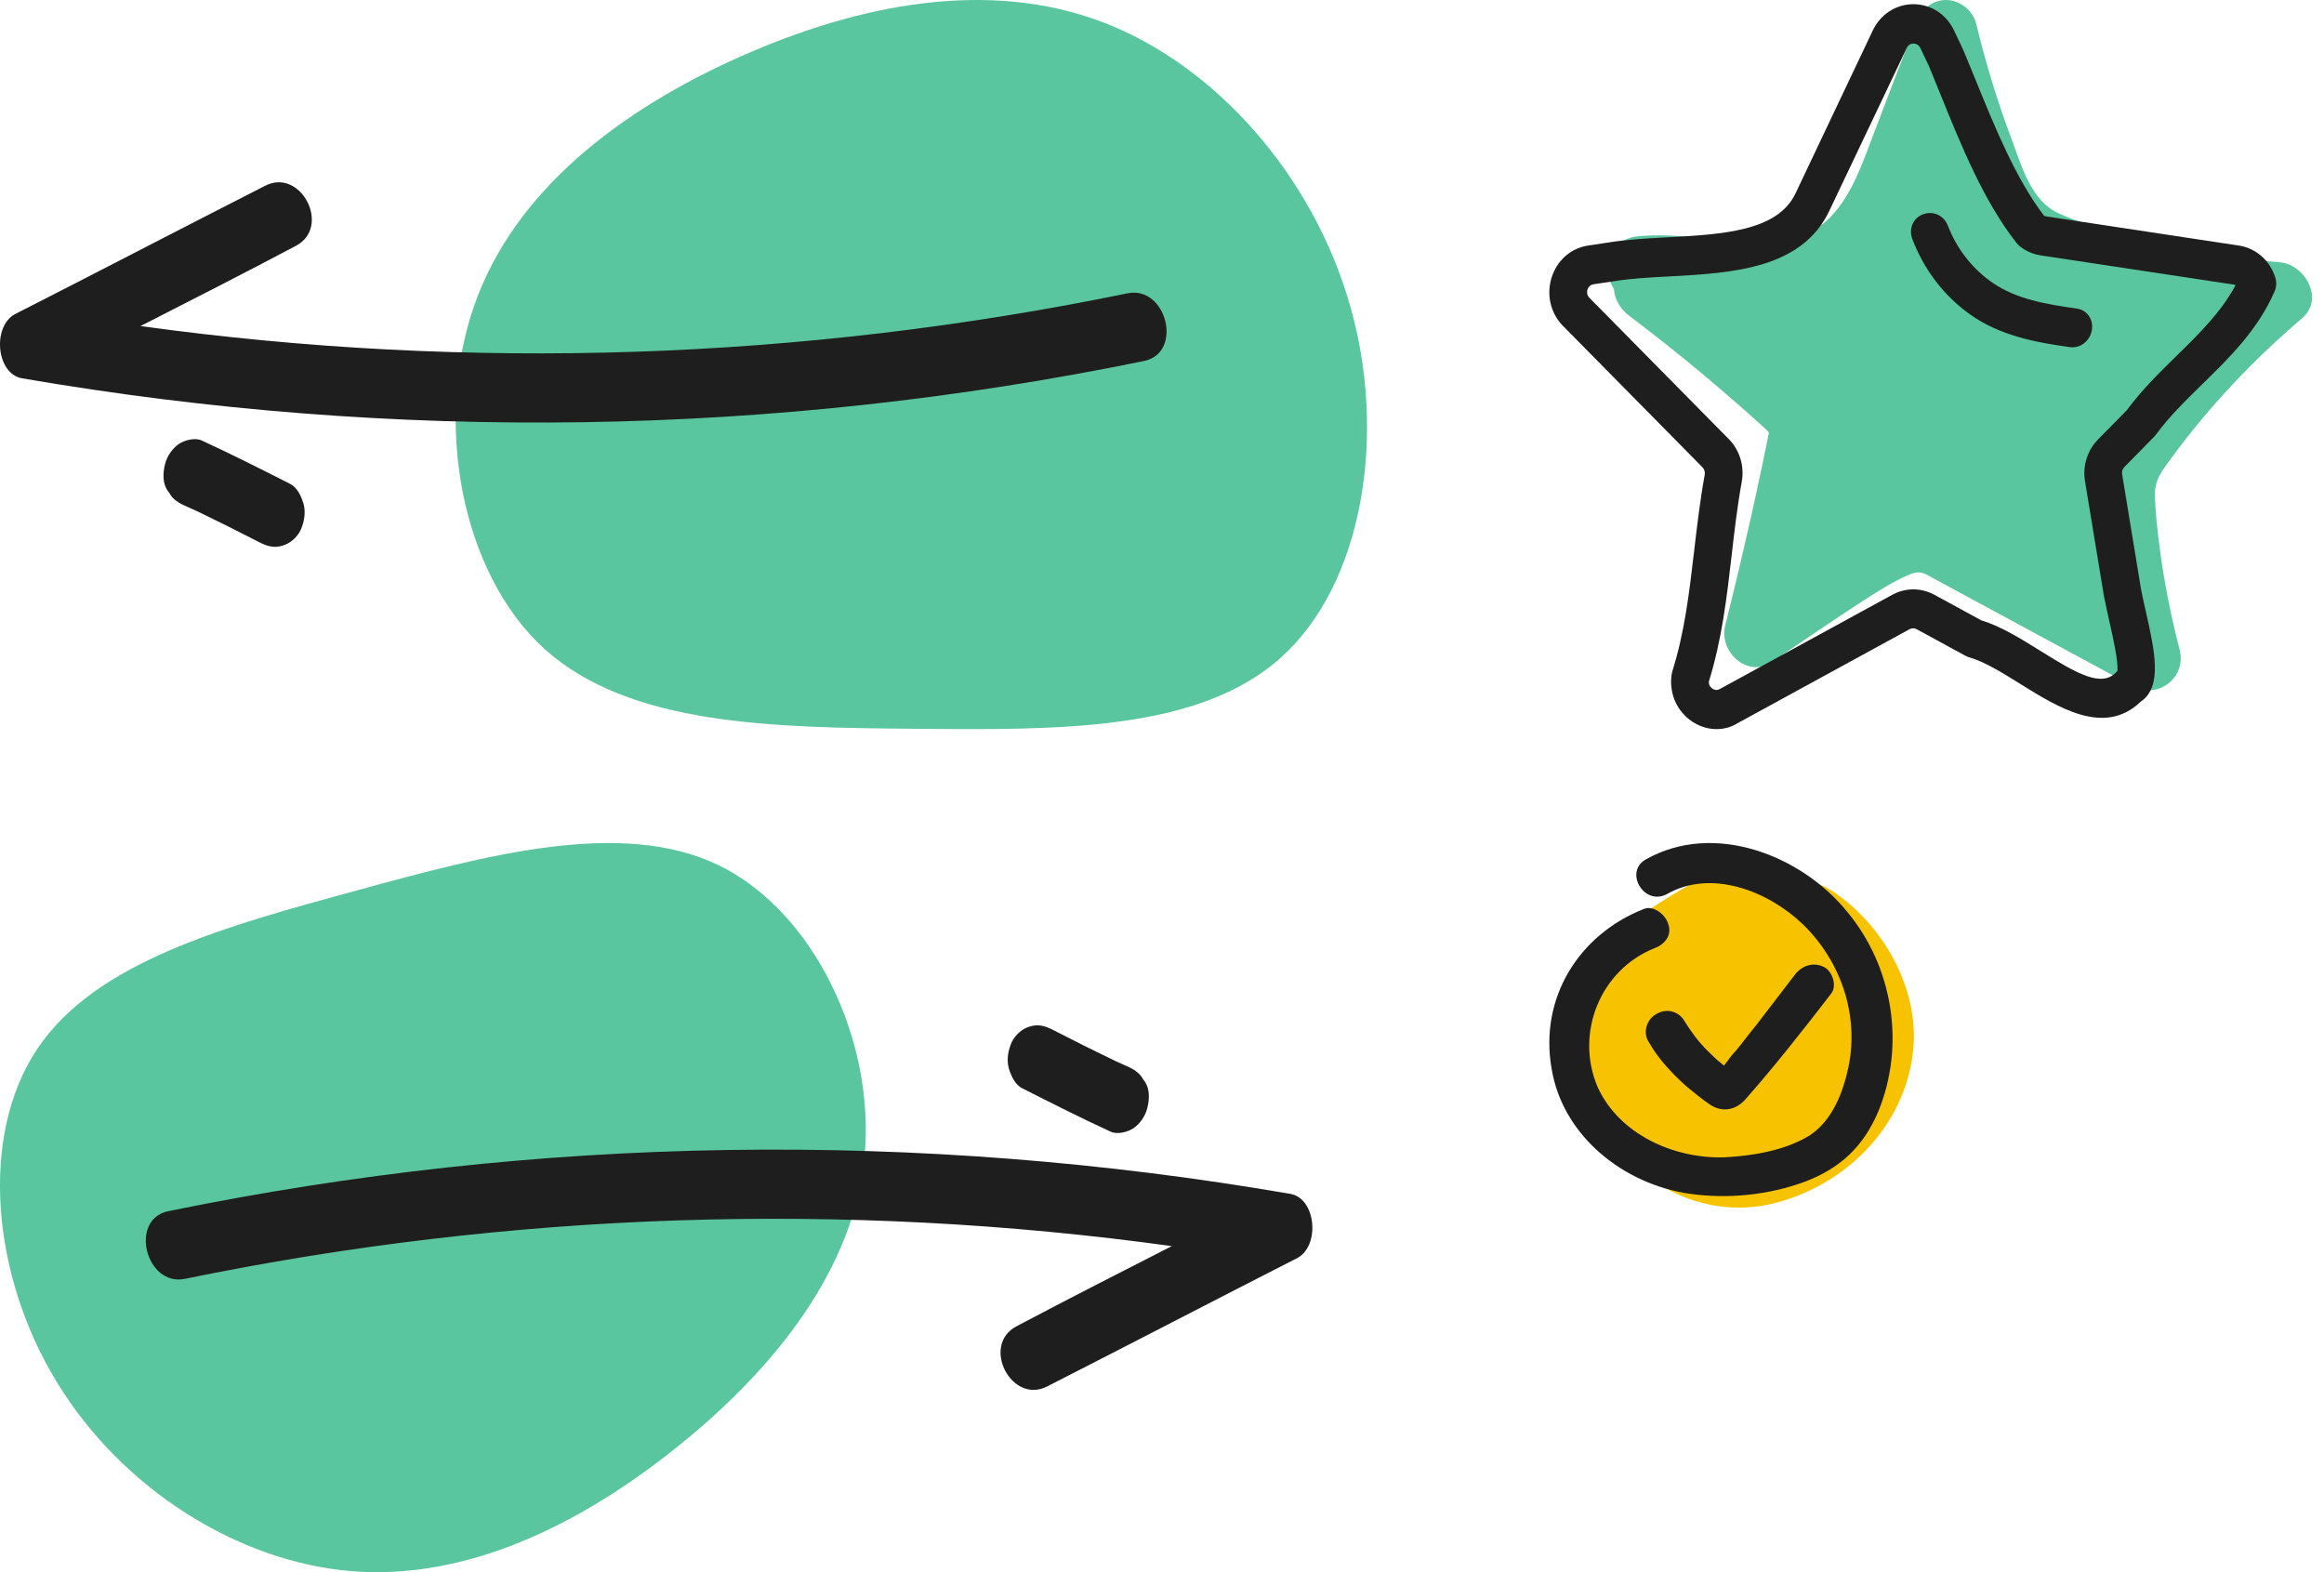 <svg width="102" height="69" viewBox="0 0 102 69" fill="none" xmlns="http://www.w3.org/2000/svg">
<g clip-path="url(#clip0)">
<path d="M29.757 63.475C25.5 66.899 20.534 69.351 15.474 68.959C10.438 68.565 5.332 65.326 2.485 60.643C-0.361 55.982 -0.925 49.853 1.642 46.025C4.209 42.197 9.906 40.647 15.697 39.07C21.464 37.494 27.28 35.939 31.523 37.963C35.743 40.01 38.391 45.66 37.953 50.67C37.514 55.681 33.991 60.075 29.757 63.475Z" fill="#59C69F"/>
<path fill-rule="evenodd" clip-rule="evenodd" d="M50.146 47.328C50.178 47.379 50.211 47.431 50.251 47.475C50.46 47.8 50.46 48.213 50.355 48.627C50.277 48.981 50.015 49.336 49.753 49.513C49.491 49.69 49.019 49.808 48.731 49.66C47.447 49.07 46.163 48.42 44.879 47.77C44.564 47.623 44.381 47.239 44.276 46.885C44.171 46.501 44.249 46.087 44.407 45.733C44.564 45.408 44.879 45.142 45.193 45.054C45.56 44.936 45.874 45.024 46.215 45.201C47.132 45.674 48.023 46.117 48.94 46.56C49.032 46.604 49.117 46.641 49.202 46.678C49.288 46.715 49.373 46.752 49.464 46.796C49.674 46.885 49.884 47.003 50.041 47.18C50.08 47.224 50.113 47.276 50.146 47.328ZM7.373 53.16C23.644 49.824 40.268 49.579 56.62 52.395C57.761 52.578 57.951 54.659 56.946 55.21C55.112 56.144 53.286 57.085 51.459 58.026C49.632 58.967 47.806 59.908 45.972 60.842C44.397 61.668 43.038 59.036 44.614 58.209C46.868 57.016 49.15 55.853 51.432 54.69C37.035 52.701 22.394 53.19 8.107 56.128C6.395 56.465 5.662 53.527 7.373 53.16Z" fill="#1E1E1E"/>
</g>
<g clip-path="url(#clip1)">
<path d="M32.499 2.482C37.707 0.168 43.371 -0.927 48.371 0.964C53.347 2.849 57.634 7.714 59.257 13.419C60.886 19.101 59.821 25.64 56.21 28.87C52.6 32.099 46.44 32.042 40.177 31.985C33.938 31.934 27.656 31.848 23.915 28.499C20.203 25.133 19.039 18.481 20.817 13.398C22.595 8.316 27.322 4.778 32.499 2.482Z" fill="#59C69F"/>
<path fill-rule="evenodd" clip-rule="evenodd" d="M7.454 21.672C7.421 21.621 7.388 21.569 7.349 21.525C7.139 21.2 7.139 20.787 7.244 20.373C7.323 20.019 7.585 19.664 7.847 19.487C8.109 19.31 8.58 19.192 8.869 19.34C10.153 19.93 11.437 20.58 12.721 21.23C13.035 21.377 13.219 21.761 13.323 22.115C13.428 22.499 13.35 22.913 13.193 23.267C13.035 23.592 12.721 23.858 12.406 23.946C12.04 24.064 11.725 23.976 11.384 23.799C10.467 23.326 9.576 22.883 8.659 22.44C8.567 22.396 8.482 22.359 8.397 22.322C8.312 22.285 8.227 22.248 8.135 22.204C7.925 22.115 7.716 21.997 7.558 21.82C7.519 21.776 7.486 21.724 7.454 21.672ZM50.226 15.84C33.955 19.176 17.331 19.421 0.979 16.605C-0.162 16.422 -0.352 14.341 0.653 13.79C2.487 12.856 4.314 11.915 6.14 10.974C7.967 10.033 9.794 9.092 11.627 8.158C13.203 7.332 14.561 9.964 12.985 10.79C10.731 11.984 8.449 13.147 6.167 14.31C20.564 16.299 35.205 15.81 49.493 12.872C51.204 12.535 51.937 15.473 50.226 15.84Z" fill="#1E1E1E"/>
</g>
<g clip-path="url(#clip2)">
<path fill-rule="evenodd" clip-rule="evenodd" d="M79.88 38.828C78.869 38.295 77.738 37.94 76.607 38.058C75.001 38.177 73.632 39.124 72.323 39.954C71.43 40.487 70.835 41.079 70.359 41.909C69.466 44.278 69.168 46.825 70.359 49.254C71.787 52.097 75.001 53.637 78.095 52.749C81.249 51.86 83.749 49.195 83.987 45.877C84.165 43.212 82.558 40.487 80.356 39.065C80.237 39.006 80.059 38.888 79.88 38.828Z" fill="#F7C300"/>
<path d="M81.07 40.013C79.047 37.525 75.238 36.044 72.263 37.703C71.251 38.236 72.144 39.776 73.156 39.243C75.119 38.118 77.619 39.125 79.107 40.546C80.773 42.146 81.606 44.515 81.13 46.825C80.892 47.951 80.416 49.195 79.404 49.846C78.333 50.498 76.905 50.735 75.655 50.794C73.453 50.853 71.073 49.787 70.121 47.714C69.109 45.344 70.24 42.56 72.62 41.613C73.096 41.435 73.394 41.02 73.215 40.546C73.096 40.132 72.56 39.717 72.144 39.895C69.287 41.02 67.561 43.804 68.097 46.885C68.573 49.846 71.251 51.979 74.167 52.394C75.834 52.63 77.619 52.453 79.226 51.86C80.773 51.268 81.785 50.32 82.439 48.78C83.629 45.877 83.094 42.442 81.07 40.013Z" fill="#1E1E1E"/>
<path d="M80.058 42.442C79.582 42.205 79.106 42.382 78.809 42.738C78.214 43.508 77.678 44.219 77.083 44.989C76.785 45.344 76.488 45.759 76.19 46.114C76.012 46.292 75.893 46.47 75.714 46.707L75.655 46.766L75.595 46.707C75.357 46.529 75.119 46.292 74.941 46.114C74.524 45.7 74.226 45.285 73.929 44.811C73.691 44.396 73.155 44.219 72.679 44.515C72.263 44.752 72.084 45.344 72.382 45.759C72.739 46.41 73.334 47.062 73.988 47.654C74.345 47.951 74.703 48.247 75.06 48.484C75.595 48.839 76.19 48.721 76.607 48.247C77.916 46.766 79.166 45.166 80.356 43.626C80.654 43.271 80.415 42.619 80.058 42.442Z" fill="#1E1E1E"/>
</g>
<path d="M100.058 11.511C98.379 11.39 96.723 11.149 95.083 10.781C93.509 10.431 91.864 10.029 90.379 9.375C89.131 8.824 88.733 7.285 88.275 6.068C87.657 4.432 87.149 2.756 86.74 1.056C86.597 0.448 86.006 0 85.409 0C84.758 0 84.305 0.459 84.079 1.056C83.46 2.67 82.842 4.277 82.229 5.89C81.754 7.136 81.296 8.519 80.368 9.495C79.452 10.466 78.149 10.632 76.896 10.603C75.223 10.569 73.577 10.213 71.899 10.368C70.723 10.477 70.198 11.706 70.833 12.676C70.861 13.141 71.12 13.571 71.512 13.864C72.606 14.691 73.682 15.541 74.737 16.425C75.278 16.878 75.808 17.332 76.338 17.797C76.603 18.026 76.862 18.262 77.127 18.497C77.26 18.618 77.387 18.733 77.519 18.853C77.553 18.882 77.591 18.933 77.635 18.979C77.63 19.014 77.63 19.048 77.619 19.083C77.58 19.266 77.542 19.45 77.508 19.634C77.431 20.001 77.354 20.369 77.277 20.736C77.122 21.471 76.962 22.2 76.796 22.935C76.454 24.445 76.095 25.949 75.72 27.447C75.427 28.613 76.708 29.767 77.746 29.066C79.082 28.171 80.407 27.252 81.754 26.379C82.384 25.972 83.03 25.558 83.714 25.254C84.311 24.99 84.421 25.151 85.001 25.461C87.877 27.017 90.754 28.572 93.636 30.128C94.691 30.697 95.983 29.755 95.662 28.509C95.287 27.045 94.983 25.553 94.79 24.049C94.691 23.285 94.597 22.504 94.58 21.735C94.564 21.04 94.923 20.621 95.315 20.087C96.977 17.814 98.926 15.77 101.046 13.962C102.04 13.101 101.134 11.585 100.058 11.511Z" fill="#59C69F"/>
<path d="M75.338 32C75.117 32 74.897 31.96 74.681 31.88C74.157 31.684 73.726 31.271 73.505 30.743C73.356 30.375 73.306 29.974 73.373 29.577C73.378 29.537 73.389 29.497 73.4 29.457C73.941 27.74 74.14 26.012 74.356 24.181C74.483 23.09 74.615 21.959 74.825 20.805C74.83 20.771 74.825 20.708 74.808 20.656C74.792 20.604 74.764 20.553 74.725 20.512L68.602 14.307C68.056 13.755 67.862 12.94 68.1 12.182C68.337 11.425 68.95 10.885 69.707 10.776L70.584 10.644C71.385 10.512 72.263 10.466 73.191 10.414C75.565 10.288 78.022 10.156 78.806 8.485L82.196 1.338C82.532 0.626 83.217 0.184 83.979 0.184C84.741 0.184 85.426 0.626 85.763 1.338L86.154 2.165C86.337 2.595 86.497 2.991 86.657 3.382C87.551 5.581 88.473 7.848 89.716 9.473C89.743 9.484 89.771 9.49 89.799 9.496L98.257 10.776C98.644 10.833 98.997 11.006 99.284 11.264C99.555 11.511 99.753 11.832 99.864 12.188C99.925 12.389 99.913 12.613 99.825 12.803C99.091 14.479 97.86 15.69 96.662 16.856C95.916 17.59 95.209 18.279 94.63 19.066C94.608 19.095 94.585 19.123 94.558 19.152C94.304 19.416 94.067 19.657 93.868 19.858L93.233 20.501C93.156 20.581 93.117 20.696 93.139 20.811L93.967 25.846C94.022 26.144 94.105 26.494 94.182 26.845C94.563 28.538 94.928 30.146 93.956 30.794C92.371 32.327 90.34 31.053 88.694 30.031C87.91 29.543 87.104 29.038 86.425 28.848C86.37 28.831 86.315 28.808 86.259 28.779L84.123 27.614C84.023 27.562 83.907 27.562 83.813 27.614L76.249 31.747C75.973 31.92 75.653 32 75.338 32ZM75.001 29.916C74.996 29.968 75.007 30.019 75.023 30.065C75.062 30.151 75.139 30.226 75.228 30.261C75.316 30.295 75.404 30.284 75.487 30.238L83.052 26.104C83.631 25.788 84.321 25.788 84.901 26.104L86.955 27.224C87.827 27.488 88.705 28.039 89.556 28.567C91.195 29.595 92.239 30.169 92.874 29.509C92.891 29.491 92.907 29.474 92.929 29.457C92.984 29.049 92.73 27.936 92.576 27.252C92.493 26.879 92.41 26.512 92.344 26.173L91.51 21.115C91.4 20.444 91.615 19.761 92.084 19.284L92.719 18.641C92.901 18.457 93.117 18.233 93.354 17.992C94.006 17.108 94.784 16.35 95.53 15.616C96.54 14.628 97.495 13.687 98.119 12.515C98.091 12.498 98.058 12.492 98.02 12.487L89.561 11.207C89.246 11.161 88.937 11.029 88.678 10.833C88.623 10.787 88.567 10.742 88.523 10.684C87.082 8.864 86.088 6.424 85.133 4.059C84.973 3.669 84.813 3.278 84.658 2.894L84.283 2.107C84.2 1.941 84.062 1.912 83.985 1.912C83.907 1.912 83.764 1.935 83.686 2.107L80.296 9.237C79.087 11.815 76.001 11.982 73.279 12.131C72.395 12.177 71.562 12.223 70.833 12.343L69.944 12.475C69.767 12.504 69.695 12.636 69.673 12.711C69.651 12.785 69.629 12.935 69.756 13.067L75.879 19.273C76.111 19.508 76.282 19.795 76.382 20.116C76.481 20.432 76.503 20.771 76.454 21.098C76.249 22.218 76.122 23.32 76.001 24.382C75.791 26.196 75.576 28.062 75.001 29.916Z" fill="#1E1E1E"/>
<path d="M91.151 13.543C89.765 13.348 88.534 13.129 87.507 12.446C86.602 11.843 85.889 10.942 85.492 9.903C85.315 9.444 84.824 9.231 84.377 9.415C83.957 9.587 83.769 10.046 83.929 10.483C84.443 11.832 85.315 12.98 86.453 13.79C87.783 14.742 89.351 15.024 90.848 15.236C90.886 15.242 90.925 15.242 90.963 15.242C91.383 15.242 91.753 14.909 91.814 14.461C91.88 14.002 91.593 13.606 91.151 13.543Z" fill="#1E1E1E"/>
<defs>
<clipPath id="clip0">
<rect width="58" height="32" fill="white" transform="translate(0 37)"/>
</clipPath>
<clipPath id="clip1">
<rect width="60" height="32" fill="white"/>
</clipPath>
<clipPath id="clip2">
<rect width="16" height="16" fill="white" transform="translate(68 37)"/>
</clipPath>
</defs>
</svg>
